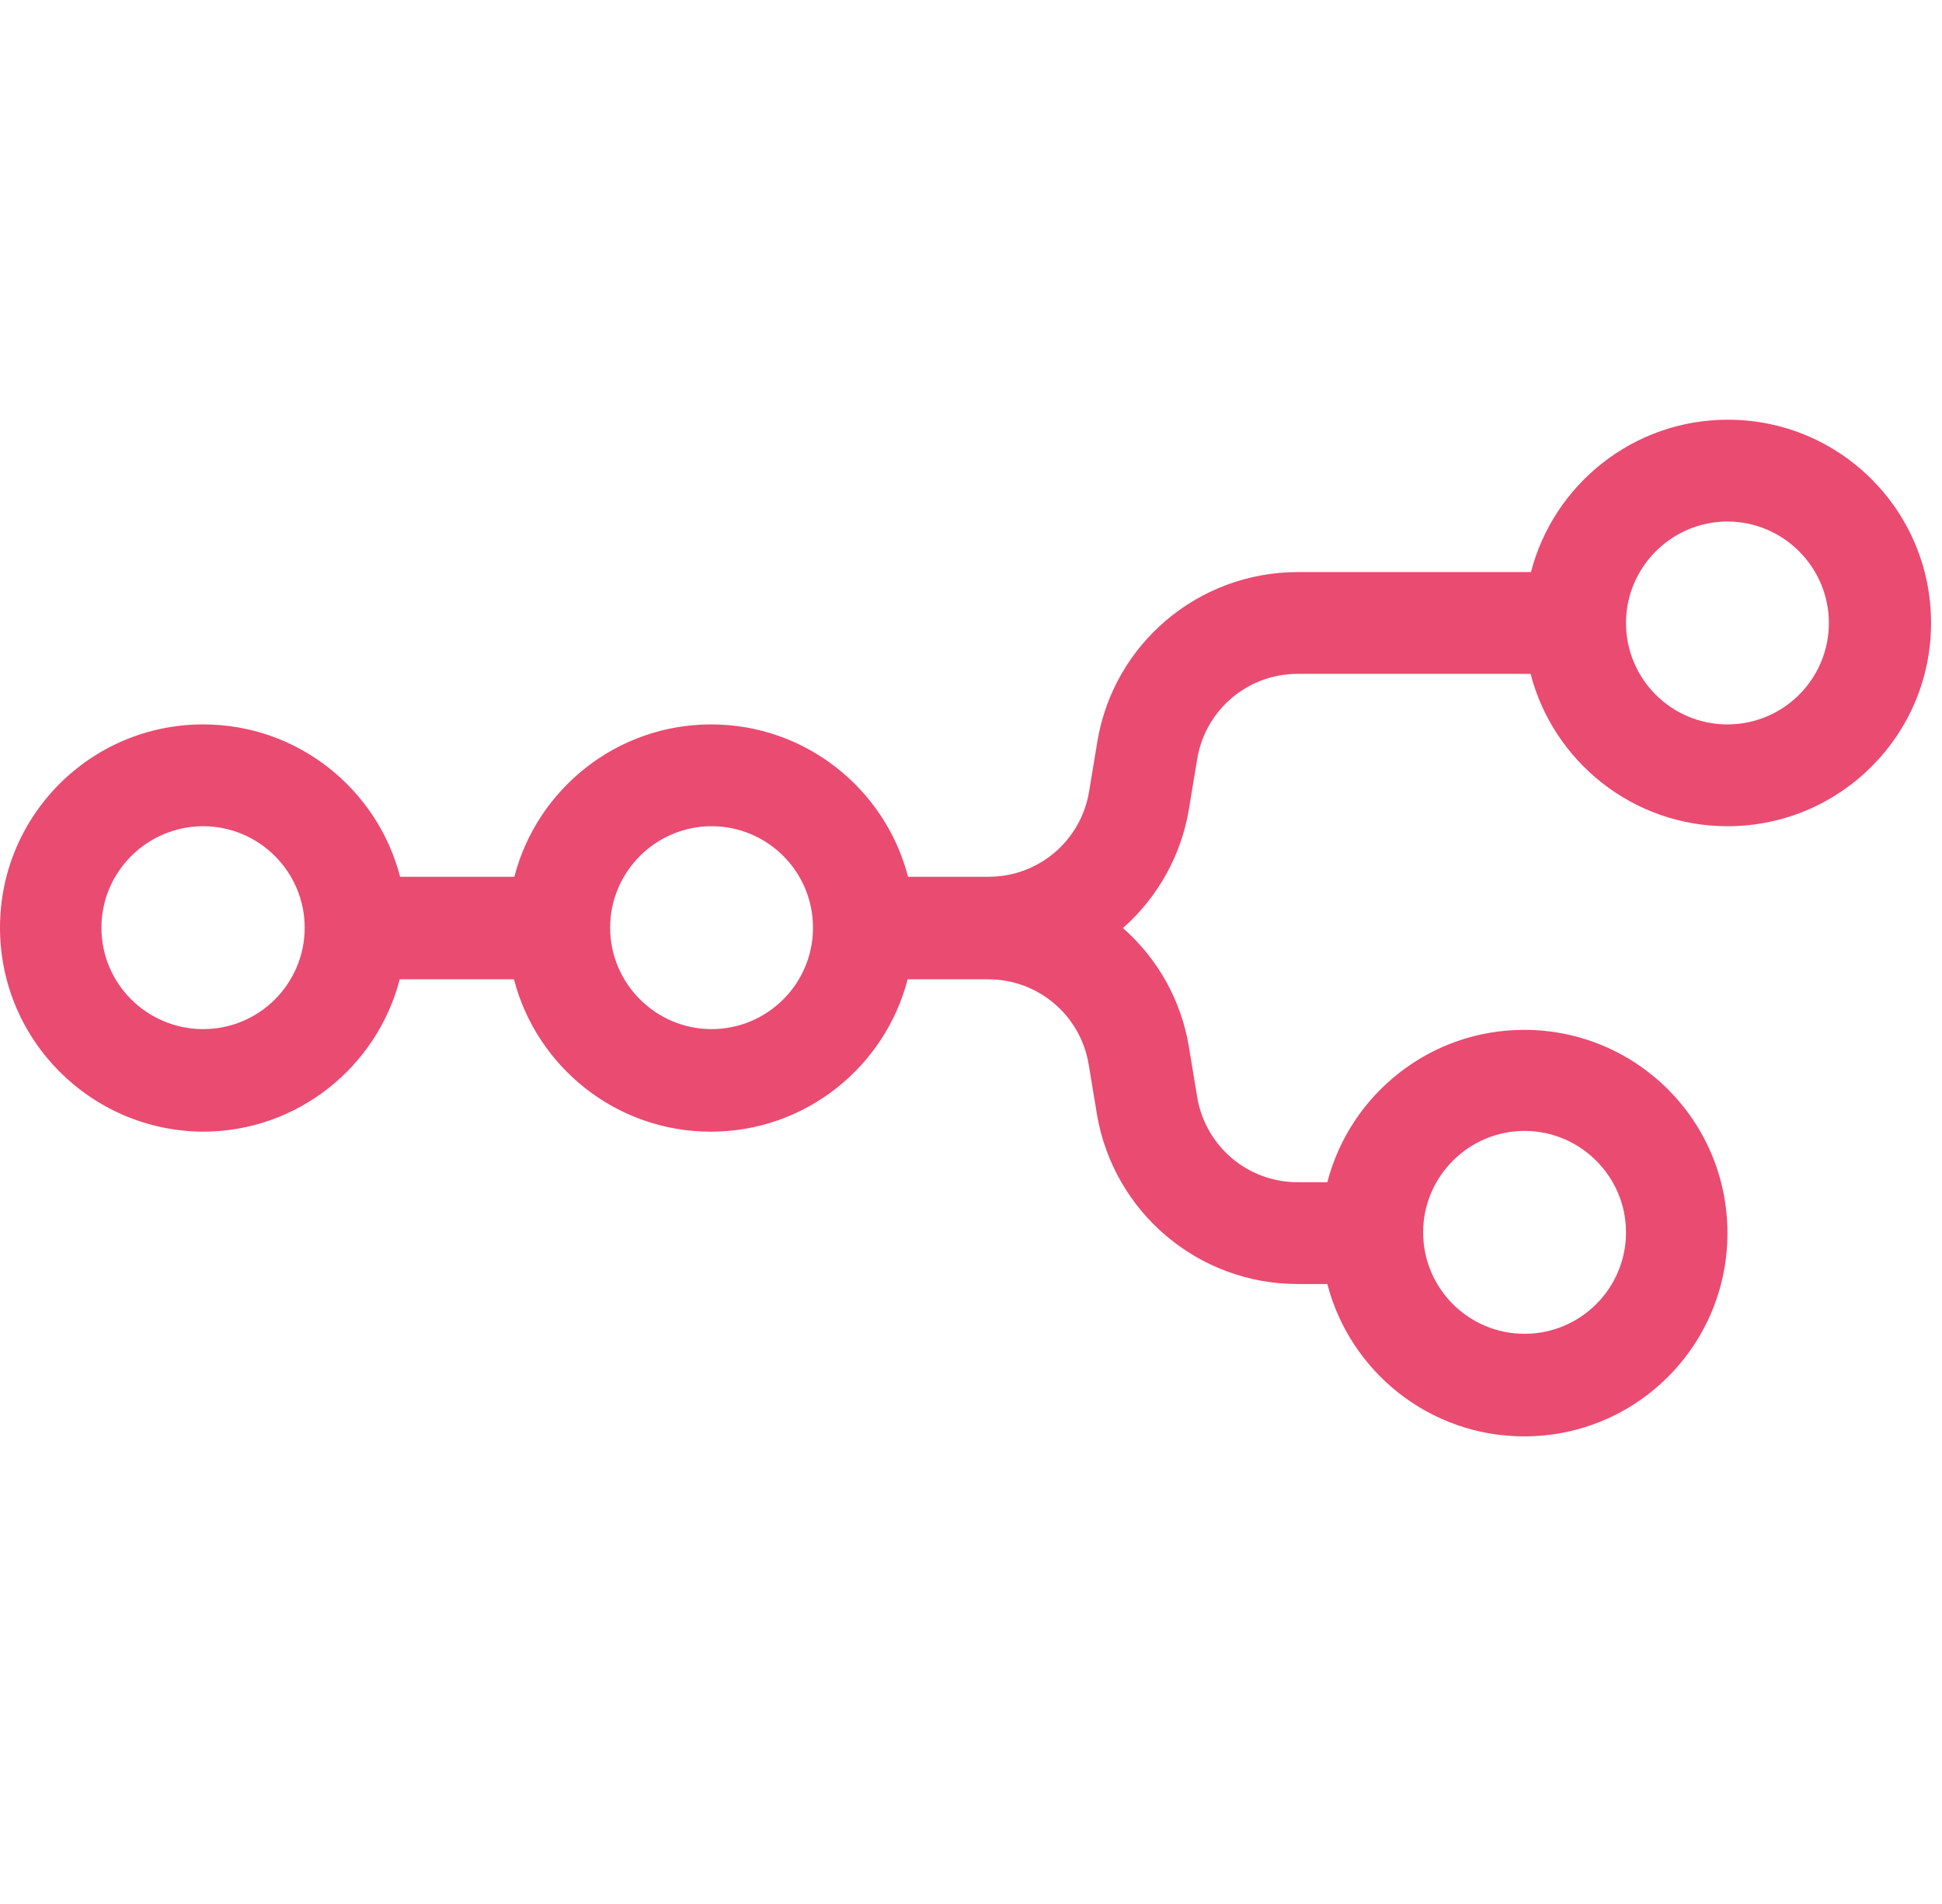 <svg xmlns="http://www.w3.org/2000/svg" xml:space="preserve" viewBox="0 10 515 505"><path d="M458.1 229.1c-25.1 0-46.2-17.2-52.2-40.4h-61.8c-13.2 0-24.4 9.5-26.6 22.5l-2.2 13.3c-2 12.2-8.2 23.4-17.5 31.6 9.3 8.2 15.5 19.3 17.5 31.6l2.2 13.3c2.2 13 13.4 22.5 26.6 22.5h7.9c6-23.2 27.1-40.4 52.2-40.4 29.8 0 53.9 24.1 53.9 53.9s-24.1 53.9-53.9 53.9c-25.1 0-46.2-17.2-52.2-40.4h-7.9c-26.3 0-48.8-19-53.2-45l-2.2-13.3c-2.2-13-13.4-22.5-26.6-22.5h-21.4c-6 23.2-27.1 40.4-52.2 40.4s-46.2-17.2-52.2-40.4H106c-6 23.2-27.1 40.4-52.2 40.4C24.1 309.9 0 285.8 0 256s24.1-53.9 53.9-53.9c25.1 0 46.2 17.2 52.2 40.4h30.3c6-23.2 27.1-40.4 52.2-40.4s46.2 17.2 52.2 40.4h21.4c13.2 0 24.4-9.5 26.6-22.5l2.2-13.3c4.3-26 26.8-45 53.2-45H406c6-23.2 27.1-40.4 52.2-40.4 29.8 0 53.9 24.1 53.9 53.9s-24.2 53.9-54 53.9m0-27c14.9 0 26.9-12.1 26.9-26.9s-12.1-26.9-26.9-26.9-26.9 12.1-26.9 26.9 12 26.9 26.9 26.9M53.9 282.9c14.9 0 26.9-12.1 26.9-26.9s-12.1-26.9-26.9-26.9-27 12-27 26.9 12.1 26.9 27 26.9M215.6 256c0 14.9-12.1 26.9-26.9 26.9s-26.9-12.1-26.9-26.9 12.1-26.9 26.9-26.9 26.9 12 26.9 26.9m215.6 80.8c0 14.9-12.1 26.9-26.9 26.9-14.9 0-26.9-12.1-26.9-26.9s12.1-26.9 26.9-26.9 26.9 12.1 26.9 26.9" style="fill-rule:evenodd;clip-rule:evenodd;fill:#ea4b71"/></svg>